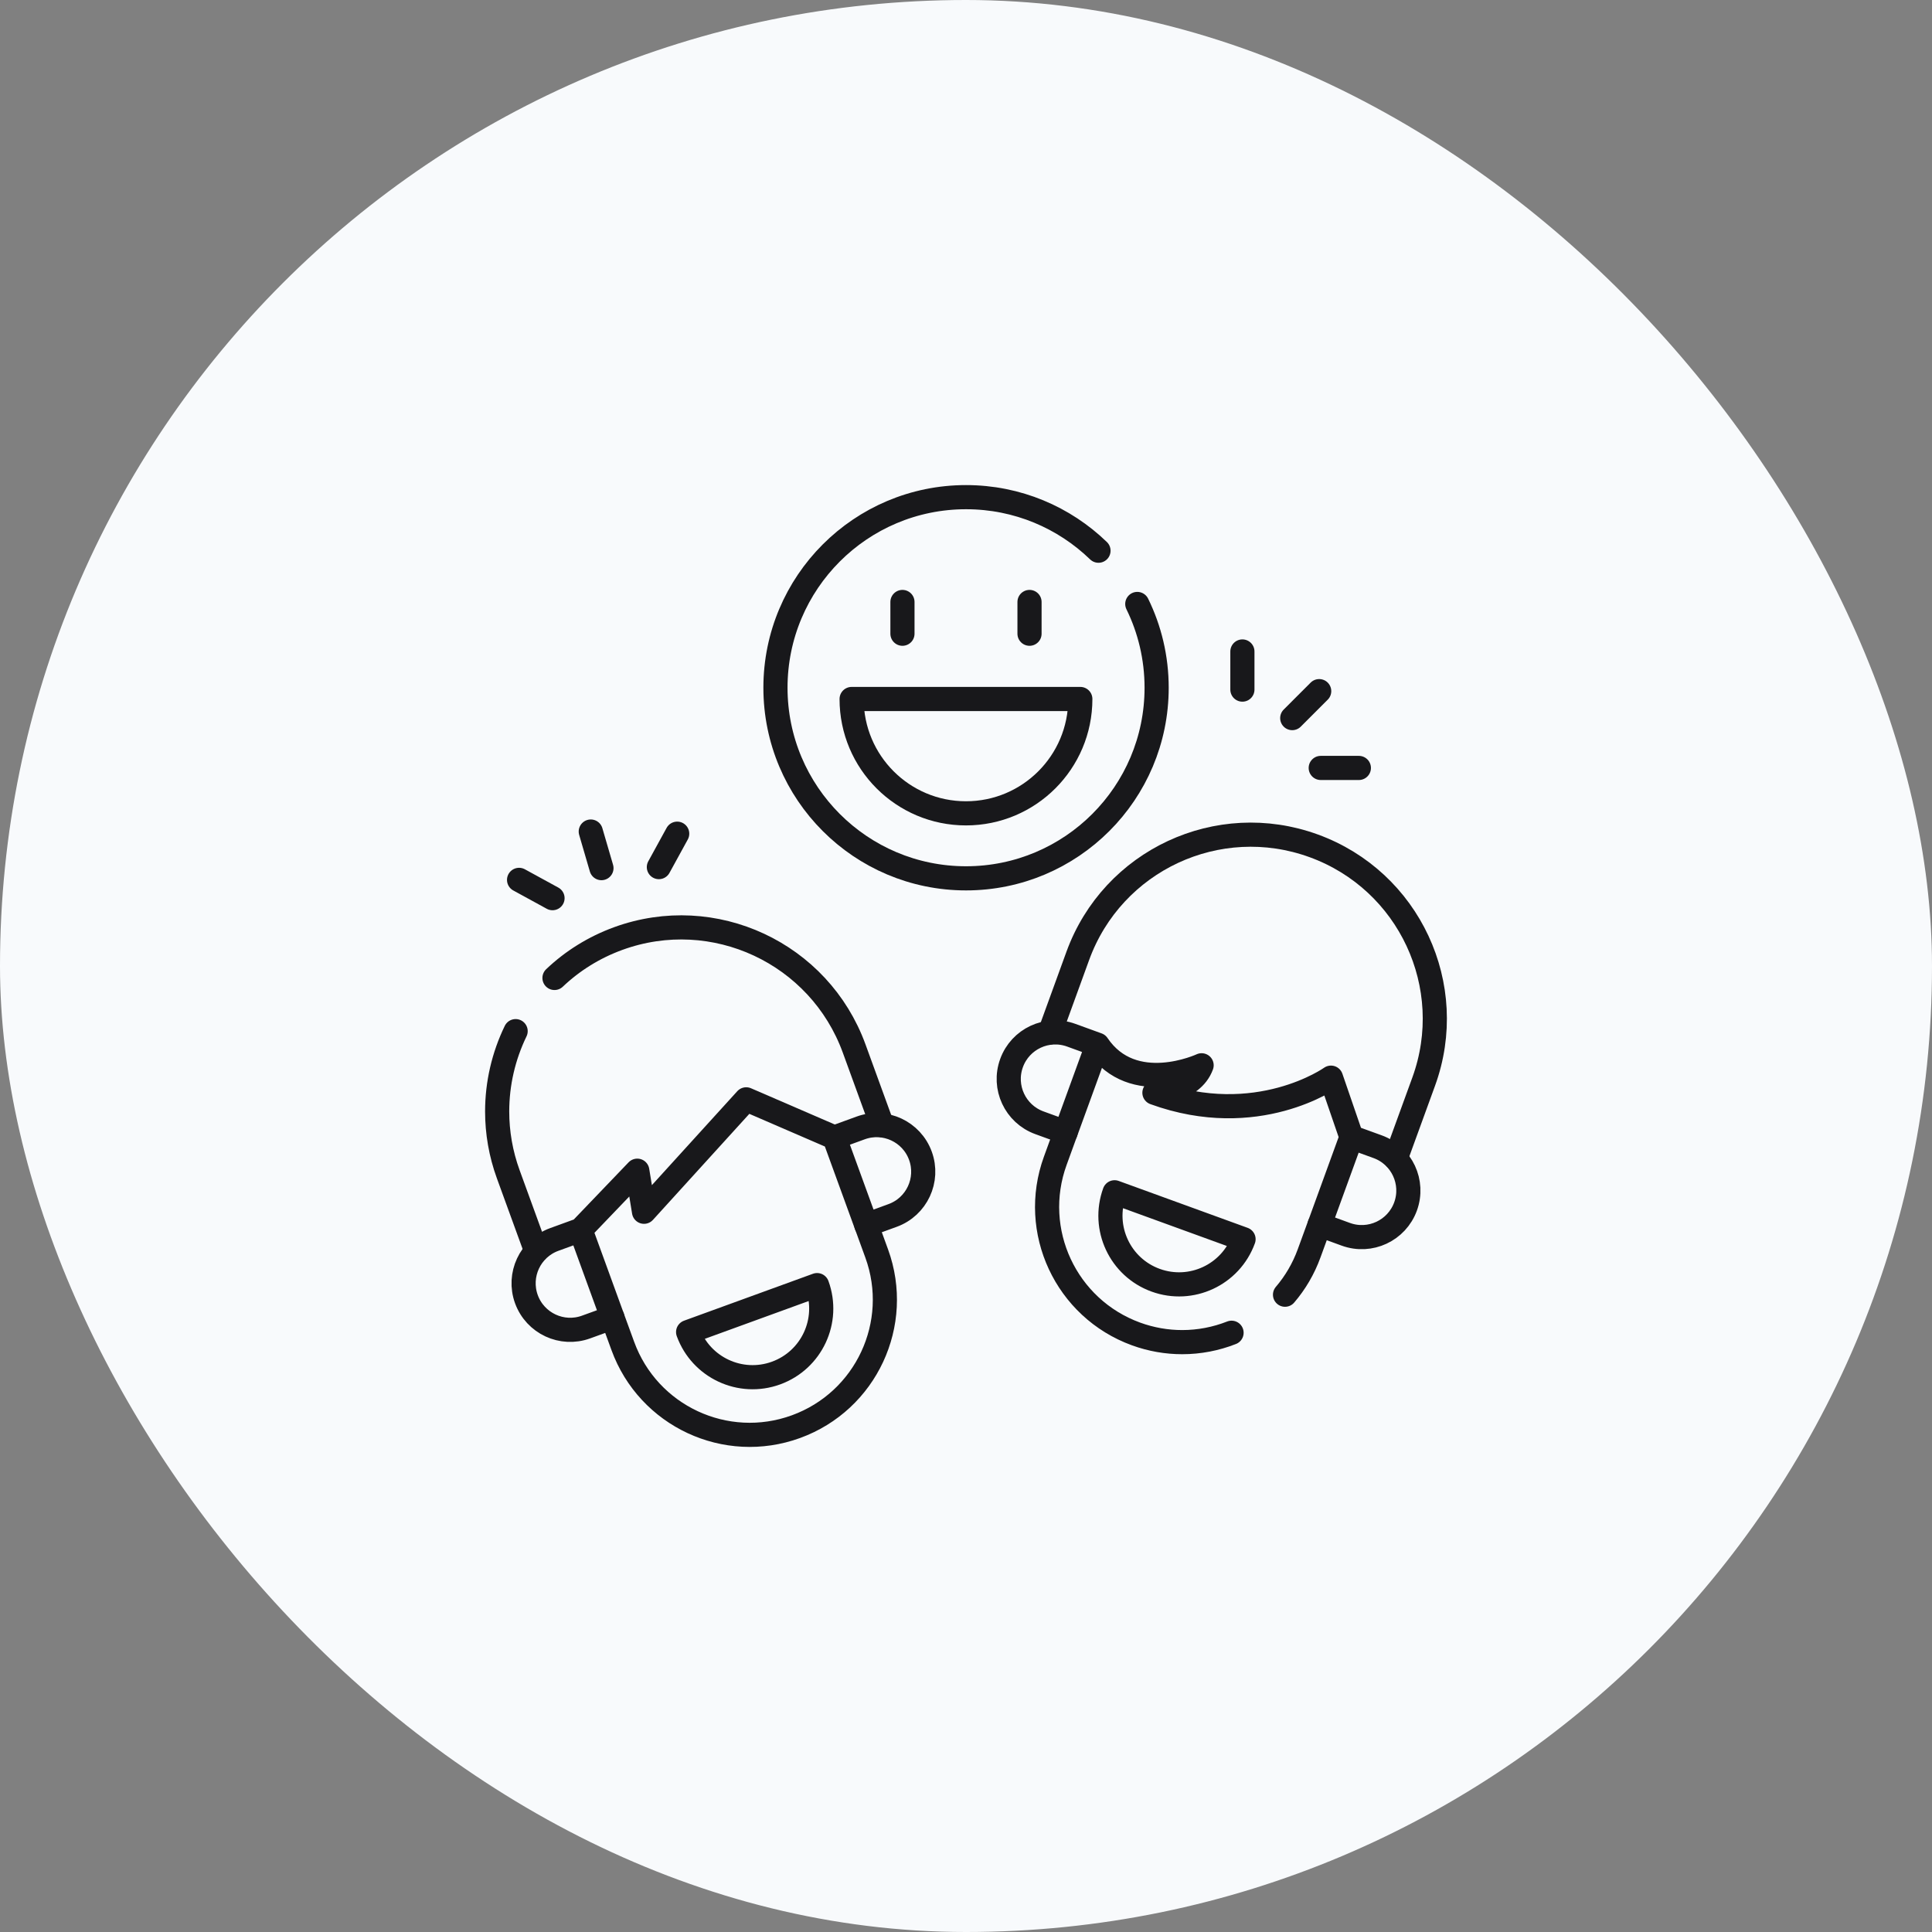 <svg width="64" height="64" viewBox="0 0 64 64" fill="none" xmlns="http://www.w3.org/2000/svg">
<rect x="0" y="0" width="64" height="64" fill="#808080" stroke="none"/>
<rect width="64" height="64" rx="32" fill="#F8FAFC"/>
<g clip-path="url(#clip0_3127_9151)">
<path d="M37.674 20.007C38.084 20.844 38.315 21.786 38.315 22.782C38.315 26.269 35.488 29.096 32.001 29.096C28.514 29.096 25.688 26.269 25.688 22.782C25.688 19.296 28.514 16.469 32.001 16.469C33.707 16.469 35.254 17.145 36.389 18.243" stroke="#18181B" stroke-width="0.8" stroke-miterlimit="10" stroke-linecap="round" stroke-linejoin="round"/>
<path d="M29.895 19.941V20.993M34.104 19.941V20.993M42.568 42.889C42.906 42.494 43.18 42.032 43.368 41.514L43.712 40.571M35.3 37.509L34.957 38.453C34.112 40.775 35.31 43.343 37.632 44.189C38.137 44.373 38.654 44.46 39.162 44.46C39.727 44.46 40.281 44.352 40.797 44.149M46.237 38.37L47.161 35.832C48.313 32.668 46.681 29.17 43.518 28.019C40.354 26.867 36.856 28.498 35.704 31.662L34.781 34.2M35.787 23.155C35.787 25.247 34.091 26.943 31.999 26.943C29.907 26.943 28.211 25.247 28.211 23.155H35.787Z" stroke="#18181B" stroke-width="0.8" stroke-miterlimit="10" stroke-linecap="round" stroke-linejoin="round"/>
<path d="M36.357 34.609C37.53 36.35 39.805 35.289 39.805 35.289C39.488 36.16 38.242 36.199 38.242 36.199C41.65 37.439 44.09 35.699 44.09 35.699L44.768 37.671M36.357 34.609L35.487 34.293C34.686 34.001 33.8 34.414 33.509 35.215C33.217 36.016 33.63 36.901 34.431 37.193L35.301 37.51L36.357 34.609ZM20.287 43.643L20.631 44.585C21.476 46.908 24.044 48.106 26.367 47.26C28.69 46.415 29.887 43.846 29.042 41.524L28.699 40.581M17.081 34.158C16.679 34.987 16.469 35.897 16.469 36.819C16.469 37.511 16.587 38.215 16.838 38.903L17.762 41.441M18.368 32.396C18.957 31.836 19.669 31.386 20.481 31.09C23.645 29.939 27.143 31.57 28.295 34.734L29.219 37.271M44.583 40.888L43.713 40.571L44.768 37.671L45.638 37.987C46.439 38.279 46.852 39.165 46.561 39.965C46.269 40.767 45.384 41.179 44.583 40.888ZM41.194 41.05C40.765 42.23 39.461 42.838 38.281 42.409C37.101 41.98 36.493 40.675 36.922 39.496L41.194 41.05Z" stroke="#18181B" stroke-width="0.8" stroke-miterlimit="10" stroke-linecap="round" stroke-linejoin="round"/>
<path d="M27.642 37.681L28.698 40.581L29.568 40.264C30.369 39.973 30.782 39.087 30.49 38.286C30.199 37.486 29.313 37.073 28.512 37.364L27.642 37.681ZM27.642 37.681L24.719 36.417L21.334 40.141L21.111 38.781L19.231 40.742M19.231 40.742L18.361 41.059C17.56 41.35 17.147 42.236 17.438 43.037C17.73 43.838 18.616 44.251 19.416 43.959L20.287 43.643L19.231 40.742ZM42.807 23.788L43.7 22.895M43.751 25.439H45.014M41.156 22.844V21.581M19.924 28.758L19.57 27.546M18.303 29.753L17.195 29.147M21.826 28.724L22.433 27.617M22.795 44.126C23.224 45.305 24.529 45.913 25.708 45.484C26.888 45.055 27.496 43.751 27.067 42.571L22.795 44.126Z" stroke="#18181B" stroke-width="0.8" stroke-miterlimit="10" stroke-linecap="round" stroke-linejoin="round"/>
</g>
<defs>
<clipPath id="clip0_3127_9151">
<rect width="32" height="32" fill="white" transform="translate(16 16)"/>
</clipPath>
</defs>
</svg>
